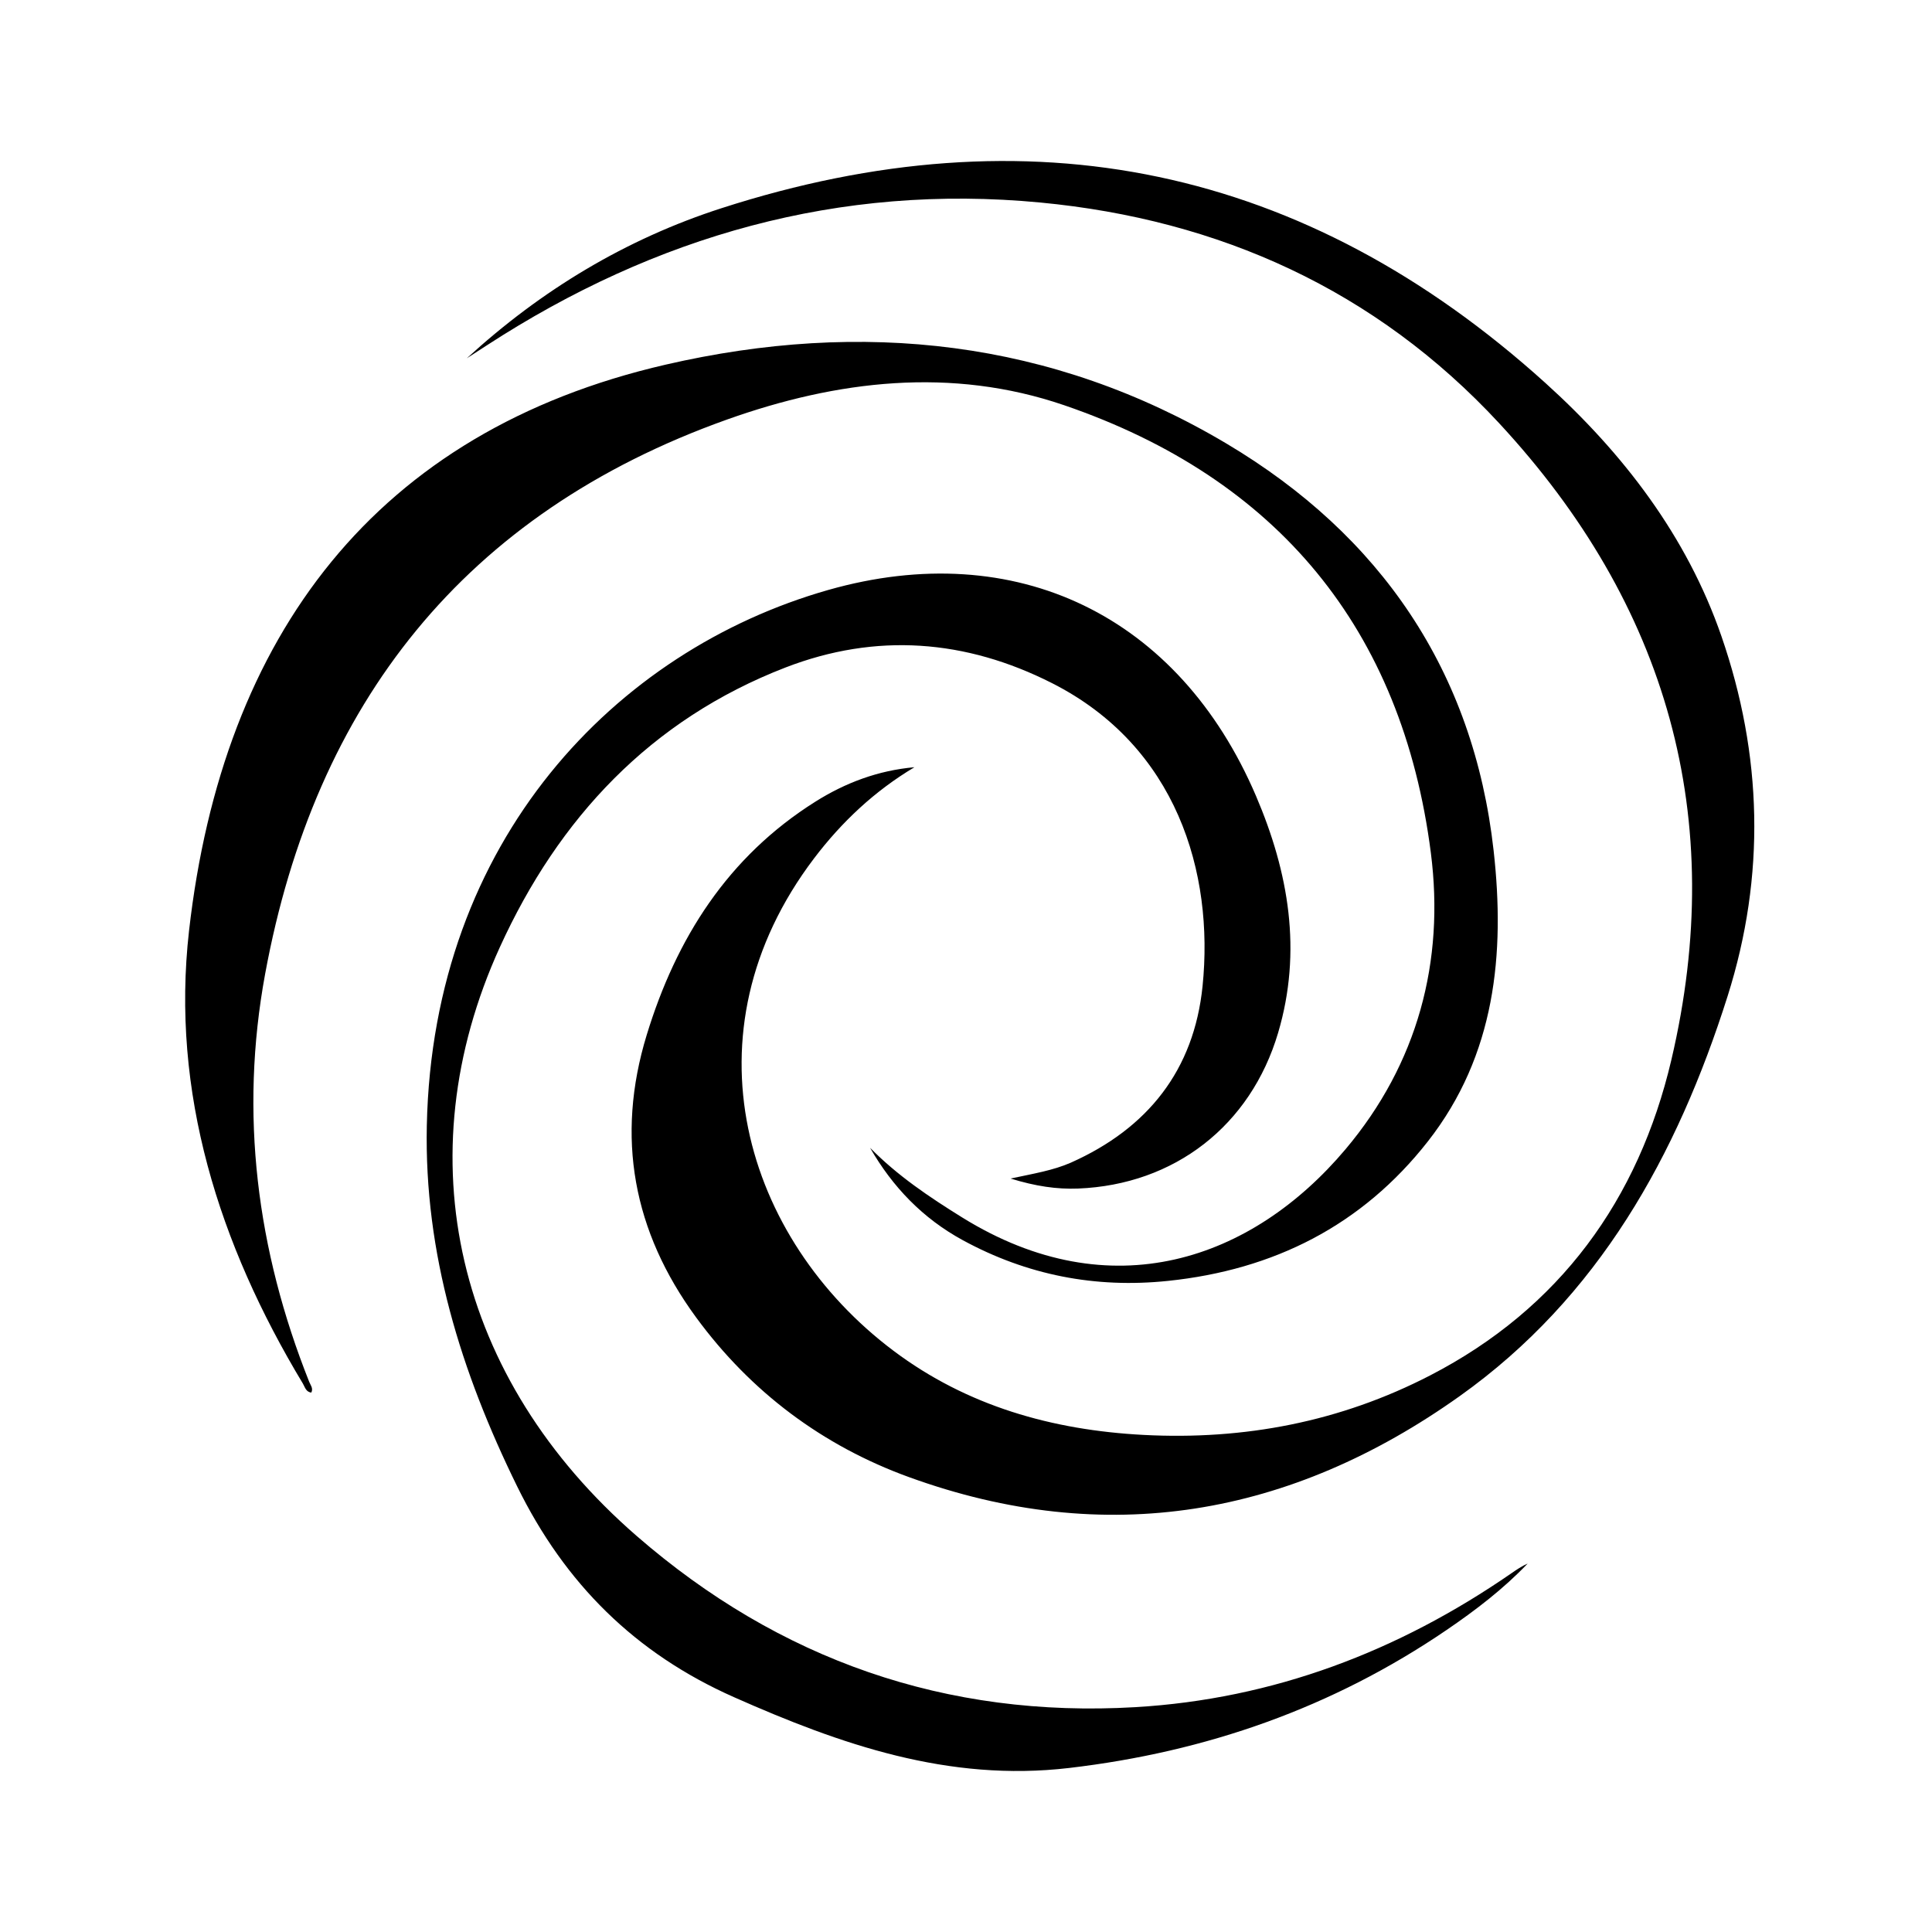 <svg xmlns="http://www.w3.org/2000/svg" width="24" height="24" viewBox="0 0 240 240"><path d="M57.99,44.507C58.821,43.969 59.652,43.436 60.477,42.898C81.413,29.301 104.259,22.779 129.235,25.158C151.491,27.277 170.883,36.031 186.203,52.544C207.11,75.08 214.689,101.575 207.624,131.656C203.547,149.014 193.768,162.54 177.646,170.865C166.509,176.618 154.583,178.907 142.062,178.251C130.726,177.656 120.14,174.669 110.999,167.802C92.499,153.904 84.636,128.381 101.126,106.629C104.566,102.094 108.653,98.257 113.594,95.307C109.106,95.704 105.033,97.228 101.286,99.588C90.417,106.426 84.013,116.535 80.337,128.565C76.448,141.274 78.661,152.993 86.467,163.644C93.254,172.909 102.183,179.591 112.896,183.485C137.423,192.4 160.359,188.351 181.328,173.432C198.577,161.157 208.341,143.535 214.609,123.746C219.352,108.767 218.932,93.75 213.84,79.025C209.535,66.585 201.635,56.297 191.96,47.561C162.105,20.599 127.828,13.534 89.634,25.861C77.769,29.684 67.221,36.041 57.99,44.507ZM108.082,142.582C110.885,147.461 114.647,151.364 119.598,154.059C127.564,158.396 136.059,160.058 145.082,159.118C158.231,157.75 169.189,152.242 177.387,141.775C185.768,131.066 186.977,118.475 185.542,105.657C183.05,83.353 171.483,66.49 152.388,55.121C130.655,42.181 107.058,39.675 82.696,45.296C46.744,53.578 27.659,78.855 23.482,115.629C21.202,135.691 27.191,154.555 37.621,171.866C37.876,172.29 37.994,172.918 38.674,172.989C38.938,172.46 38.57,172.059 38.409,171.653C31.887,155.272 29.74,138.339 32.935,120.99C39.127,87.36 57.716,63.744 90.304,52.12C103.976,47.245 118.191,45.541 132.203,50.341C158.698,59.421 174.182,78.162 177.746,105.945C179.473,119.423 176.117,132.119 167.141,142.77C155.56,156.509 138.013,162.705 119.527,151.237C115.435,148.698 111.48,146.041 108.082,142.582ZM125.539,146.404C128.645,147.358 131.273,147.749 133.916,147.646C145.894,147.174 155.352,139.83 158.769,128.31C161.78,118.159 160.09,108.38 156.027,98.88C146.47,76.519 126.224,66.637 102.858,73.296C76.481,80.814 53.766,104.359 53.021,139.807C52.686,155.711 57.254,170.398 64.239,184.636C70.185,196.751 78.93,205.392 91.158,210.82C104.429,216.705 117.804,221.382 132.798,219.626C149.868,217.625 165.517,212.146 179.704,202.48C183.3,200.031 186.75,197.393 189.771,194.231C189.044,194.552 188.402,194.986 187.77,195.425C173.682,205.161 158.141,211.065 141.028,212.07C117.559,213.444 96.822,206.209 79.086,190.8C56.636,171.295 50.18,143.818 62.091,117.668C69.397,101.631 80.818,89.403 97.567,82.923C108.818,78.572 119.951,79.422 130.679,84.858C146.163,92.702 150.826,108.371 149.387,122.5C148.32,132.949 142.576,140.17 133.029,144.427C130.816,145.399 128.432,145.781 125.539,146.404Z" fill-rule="nonZero" fill="#000000"/></svg>